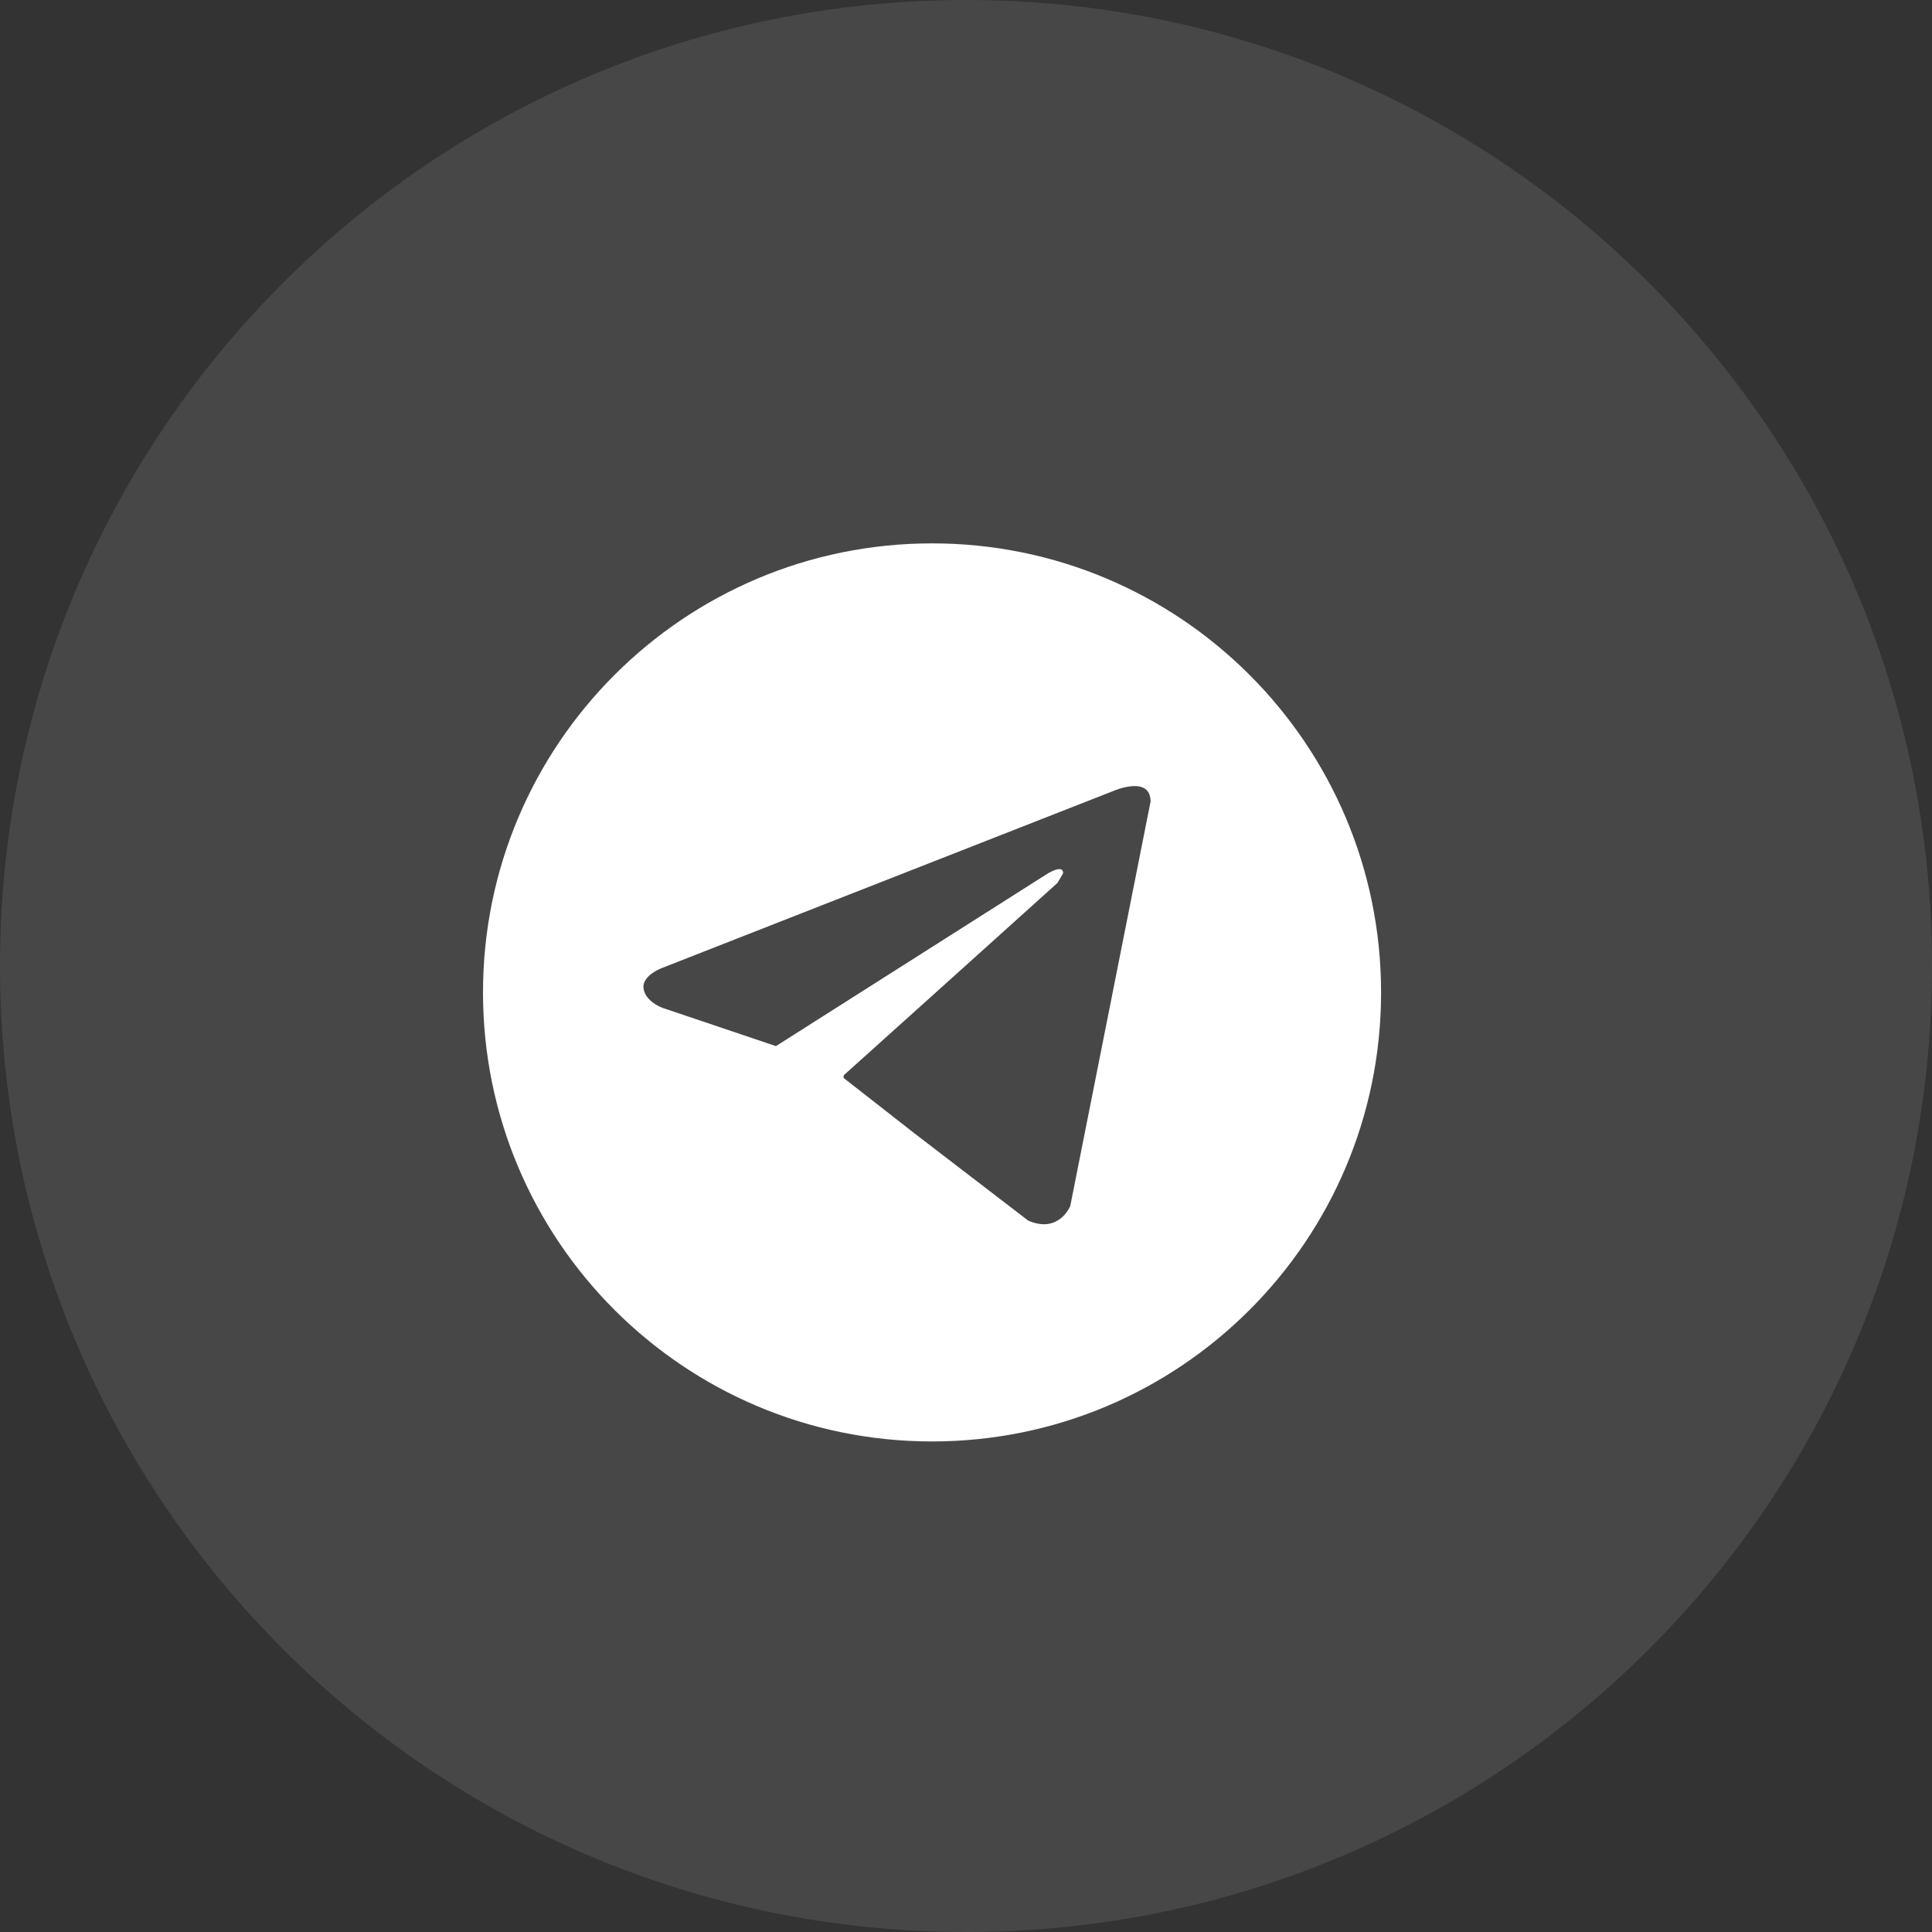 <svg width="32" height="32" viewBox="0 0 32 32" fill="none" xmlns="http://www.w3.org/2000/svg">
<rect x="0" y="0" width="32" height="32" fill="#333333" stroke="none"/>
<path opacity="0.1" fill-rule="evenodd" clip-rule="evenodd" d="M0 16C0 7.163 7.163 0 16 0C24.837 0 32 7.163 32 16C32 24.837 24.837 32 16 32C7.163 32 0 24.837 0 16Z" fill="white"/>
<path d="M15.438 9C11.33 9 8 12.33 8 16.438C8 20.545 11.33 23.875 15.438 23.875C19.545 23.875 22.875 20.545 22.875 16.438C22.875 12.33 19.545 9 15.438 9ZM17.727 19.975C17.727 19.975 17.542 20.439 17.03 20.217L15.135 18.763L13.97 17.852L13.976 17.809C13.976 17.809 17.375 14.753 17.515 14.624L17.608 14.466C17.617 14.307 17.357 14.466 17.357 14.466L12.852 17.327L10.975 16.694C10.975 16.694 10.686 16.592 10.659 16.369C10.632 16.147 10.983 16.026 10.983 16.026L18.443 13.1C18.443 13.1 19.057 12.832 19.057 13.277L17.727 19.975Z" fill="white"/>
</svg>
